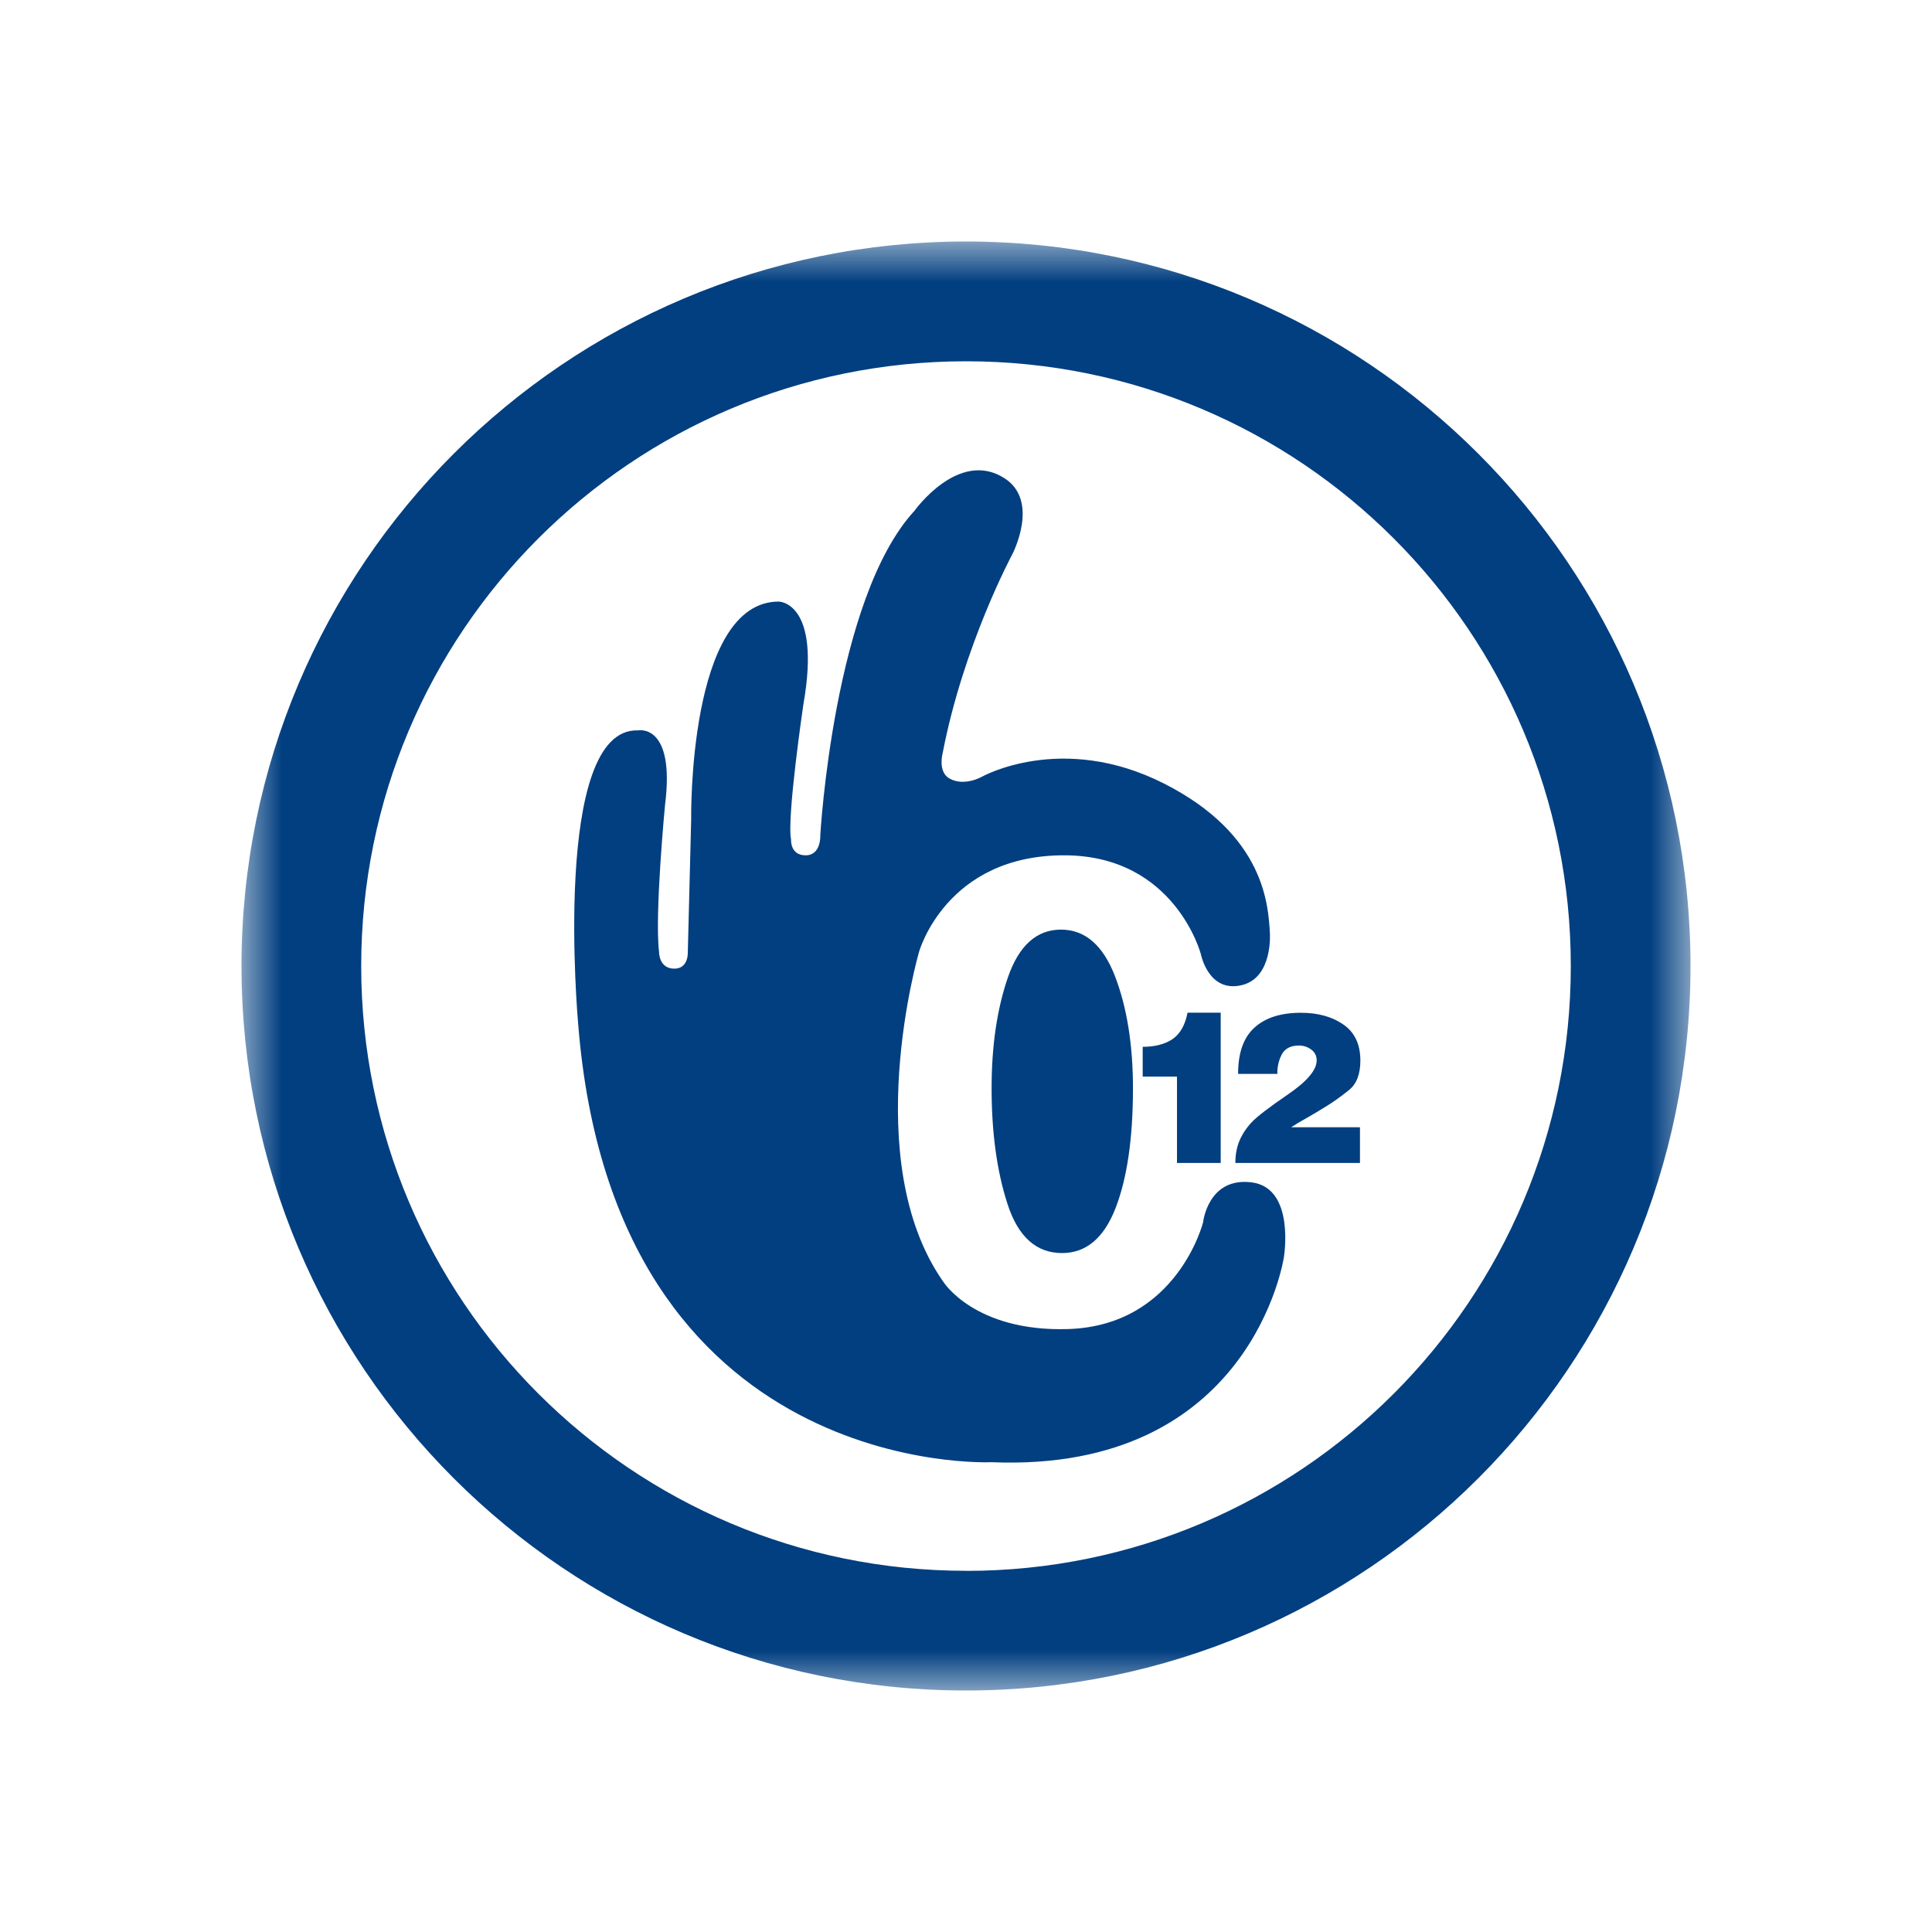<svg width="24" height="24" viewBox="0 0 24 24" fill="none" xmlns="http://www.w3.org/2000/svg">
<path fill-rule="evenodd" clipRule="evenodd" d="M15.164 14.447H14.621V13.374H14.195V13.004C14.349 13.004 14.473 12.971 14.567 12.907C14.66 12.843 14.722 12.734 14.752 12.58H15.164V14.447ZM15.346 14.447C15.346 14.342 15.364 14.249 15.399 14.166C15.435 14.084 15.486 14.007 15.552 13.938C15.618 13.868 15.769 13.753 16.004 13.592C16.239 13.431 16.356 13.291 16.356 13.173C16.357 13.147 16.351 13.121 16.34 13.098C16.328 13.074 16.311 13.054 16.29 13.039C16.245 13.005 16.19 12.987 16.134 12.988C16.039 12.988 15.971 13.021 15.929 13.087C15.886 13.164 15.865 13.252 15.868 13.34H15.38C15.38 13.079 15.448 12.887 15.584 12.765C15.719 12.642 15.912 12.581 16.16 12.581C16.371 12.581 16.547 12.629 16.688 12.727C16.829 12.824 16.899 12.974 16.899 13.175C16.899 13.345 16.851 13.467 16.755 13.543C16.66 13.62 16.566 13.687 16.475 13.743C16.384 13.8 16.296 13.852 16.211 13.9C16.153 13.932 16.096 13.966 16.04 14.003H16.894V14.447H15.346Z" fill="#023F80"/>
<mask id="mask0_102_76" style="mask-type:alpha" maskUnits="userSpaceOnUse" x="3" y="3" width="18" height="18">
<path d="M3 3H21V21H3V3Z" fill="white"/>
</mask>
<g mask="url(#mask0_102_76)">
<path fill-rule="evenodd" clipRule="evenodd" d="M12 19.513C7.85 19.513 4.487 16.149 4.487 12C4.487 7.851 7.851 4.488 12.001 4.488C16.15 4.488 19.513 7.851 19.513 12.001C19.513 16.15 16.15 19.514 12.001 19.514L12 19.513ZM12.001 3C7.029 3 3 7.03 3 12.001C3 16.97 7.03 21 12 21C16.97 21 21 16.97 21 12C21 7.029 16.97 3 12 3" fill="#023F80"/>
</g>
<path fill-rule="evenodd" clipRule="evenodd" d="M12.314 18.164C12.314 18.164 7.629 18.388 7.182 12.716C7.182 12.716 6.848 9.035 7.926 9.073C7.926 9.073 8.391 8.979 8.261 10.002C8.261 10.002 8.131 11.359 8.187 11.824C8.187 11.824 8.182 12.033 8.377 12.033C8.551 12.033 8.544 11.838 8.544 11.838L8.586 10.179C8.586 10.179 8.544 7.473 9.674 7.473C9.674 7.473 10.204 7.473 9.981 8.743C9.981 8.743 9.771 10.164 9.827 10.43C9.827 10.43 9.813 10.625 10.008 10.625C10.204 10.625 10.19 10.374 10.19 10.374C10.19 10.374 10.357 7.431 11.361 6.344C11.361 6.344 11.908 5.576 12.477 5.94C12.923 6.225 12.574 6.888 12.574 6.888C12.574 6.888 11.967 8.017 11.71 9.356C11.71 9.356 11.647 9.586 11.793 9.67C11.978 9.775 12.197 9.649 12.197 9.649C12.197 9.649 13.188 9.091 14.457 9.732C15.726 10.374 15.754 11.267 15.775 11.587C15.775 11.587 15.816 12.138 15.433 12.236C15.011 12.343 14.917 11.851 14.917 11.851C14.917 11.851 14.596 10.632 13.23 10.625C11.751 10.618 11.417 11.824 11.417 11.824C11.417 11.824 10.659 14.418 11.719 15.924C11.719 15.924 12.11 16.547 13.271 16.51C14.623 16.466 14.945 15.185 14.945 15.185C14.945 15.185 15.005 14.618 15.549 14.688C16.093 14.757 15.949 15.617 15.949 15.617C15.949 15.617 15.554 18.299 12.314 18.164Z" fill="#023F80"/>
<path fill-rule="evenodd" clipRule="evenodd" d="M12.318 13.518C12.318 14.072 12.384 14.552 12.516 14.958C12.648 15.364 12.874 15.566 13.193 15.566C13.49 15.566 13.711 15.382 13.856 15.012C14.001 14.642 14.074 14.145 14.074 13.518C14.074 12.977 13.999 12.513 13.851 12.127C13.702 11.741 13.478 11.548 13.18 11.548C12.878 11.548 12.659 11.745 12.522 12.137C12.386 12.53 12.318 12.99 12.318 13.518Z" fill="#023F80"/>
</svg>
